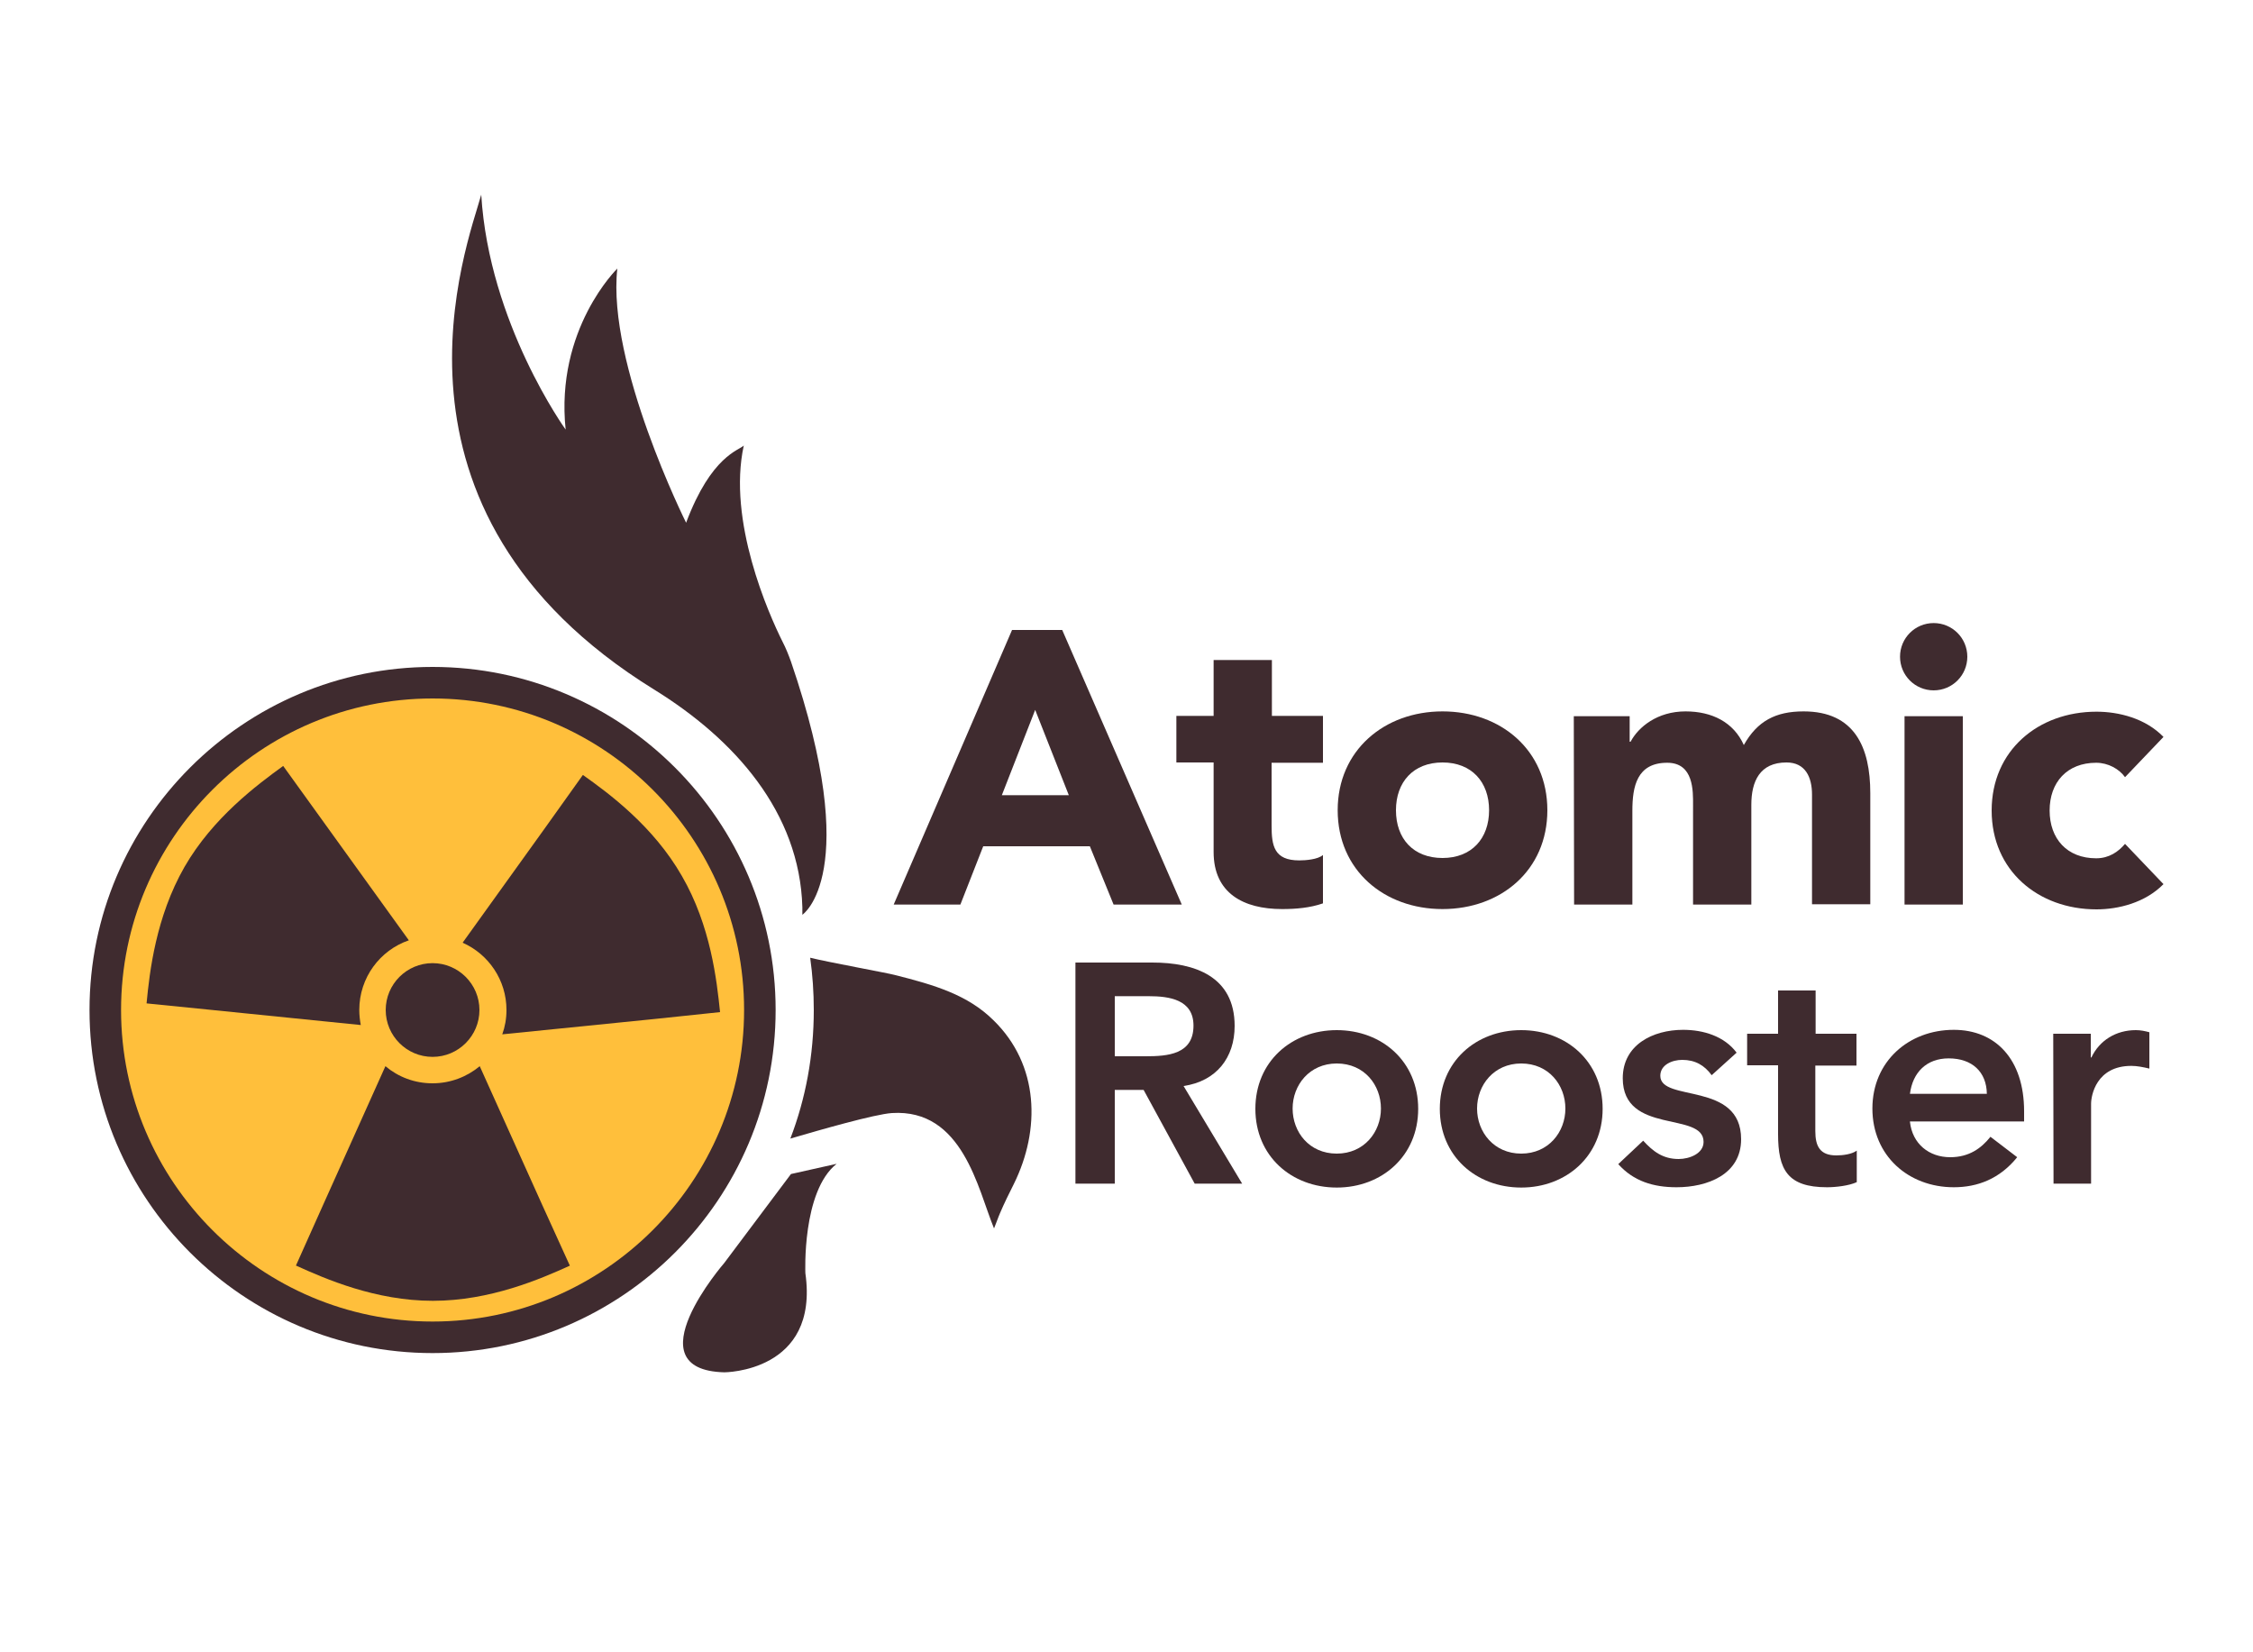 <?xml version="1.0" encoding="utf-8"?>
<!-- Generator: Adobe Illustrator 20.1.0, SVG Export Plug-In . SVG Version: 6.00 Build 0)  -->
<svg version="1.1" id="Layer_1" xmlns="http://www.w3.org/2000/svg" xmlns:xlink="http://www.w3.org/1999/xlink" x="0px" y="0px"
	 width="750px" height="550px" viewBox="0 0 750 550" style="enable-background:new 0 0 750 550;" xml:space="preserve">
<style type="text/css">
	.st0{fill:#FFFFFF;}
	.st1{fill:#3F2B2F;}
	.st2{fill:#FFBF3B;}
	.st3{fill:#231F20;}
</style>
<rect class="st0" width="750" height="550"/>
<g>
	<path class="st1" d="M337.5,394.1c-1.6,3.2-3.2,6.4-4.6,9.7c-0.5,1.1-1.9,5-2,5.1c-5.4-13.1-10.4-39.9-34-38.4
		c-5.8,0.4-23.9,5.6-33.8,8.5c5.1-13.3,7.8-27.7,7.8-42.8c0-5.9-0.4-11.7-1.2-17.4c5.6,1.4,25.8,5.1,28,5.7
		c13.6,3.4,24.5,6.7,33,15.1C346,354.5,346.4,376.1,337.5,394.1z"/>
	<g>
		<circle class="st2" cx="144" cy="336.2" r="108.9"/>
		<path class="st1" d="M144,450.4c-63,0-114.2-51.2-114.2-114.2S81.1,222,144,222s114.2,51.2,114.2,114.2S207,450.4,144,450.4z
			 M144,232.5c-57.2,0-103.7,46.5-103.7,103.7S86.9,439.9,144,439.9s103.7-46.5,103.7-103.7S201.2,232.5,144,232.5z"/>
	</g>
	<path class="st1" d="M189.7,421.3C189.7,421.3,189.6,421.3,189.7,421.3c-9.7,4.4-26.5,11.7-45.6,11.7s-35.8-7.3-45.5-11.7
		c0,0,0,0-0.1,0l9-20.1l20.8-46.3c4.3,3.6,9.7,5.7,15.7,5.7s11.5-2.2,15.7-5.7l20.9,46.4L189.7,421.3z"/>
	<path class="st1" d="M239.7,336.9L239.7,336.9l-21.9,2.3l-50.6,5.1c0.9-2.5,1.4-5.2,1.4-8.1c0-10-6-18.6-14.6-22.4l27.3-38L194,258
		h0.1c8.6,6.1,23.4,17,32.9,33.6C236.6,308.2,238.6,326.3,239.7,336.9z"/>
	<path class="st1" d="M119.6,336.2c0,1.7,0.2,3.4,0.5,5l-49.4-5L48.8,334v-0.1c1-10.5,3.1-28.7,12.6-45.3
		c9.5-16.5,24.3-27.4,32.8-33.6c0,0,0,0,0.1,0l12.9,17.9l28.9,40.1C126.5,316.3,119.6,325.4,119.6,336.2z"/>
	<g>
		<path class="st1" d="M159.6,336.2c0,8.6-7,15.6-15.6,15.6s-15.6-7-15.6-15.6s7-15.6,15.6-15.6S159.6,327.6,159.6,336.2z"/>
	</g>
	<path class="st3" d="M101.6,437.5C101.6,437.5,101.7,437.5,101.6,437.5L101.6,437.5L101.6,437.5z"/>
	<path class="st3" d="M196.9,437.4L196.9,437.4C196.8,437.4,196.9,437.4,196.9,437.4L196.9,437.4z"/>
	<path class="st1" d="M268.1,423.8c4.7,33-27,33-27,33c-30.9-0.8,0-36.4,0-36.4l22.2-29.6l15.2-3.4
		C266.9,396.6,268.1,423.8,268.1,423.8z"/>
	<path class="st1" d="M267.1,304.5c0-0.8,0-1.7,0-2.5c-0.9-31.6-22.5-55.9-49.4-72.5c-96.7-59.8-62-148.3-57.5-164.7
		c2.6,42.9,28.1,78.2,28.1,78.2c-3.5-33.5,17.2-53.6,17.2-53.6c-3.5,31.7,22.9,84.6,22.9,84.6c8.4-22.4,17.7-24.1,19.2-25.7
		c-5.5,25.1,8.3,56.1,12.9,65.3c1.1,2.1,2,4.4,2.8,6.6C287.5,290.9,267.1,304.5,267.1,304.5z"/>
	<g>
		<path class="st1" d="M336.9,209.7h16.7l39.8,91.4h-22.7l-7.9-19.4h-35.5l-7.6,19.4h-22.2L336.9,209.7z M344.6,236.3l-11.1,28.4
			h22.3L344.6,236.3z"/>
		<path class="st1" d="M440.3,253.9h-17v20.9c0,6.7,0.8,11.6,9.2,11.6c2.1,0,6.2-0.3,7.9-1.8v16.1c-4.3,1.5-9,1.9-13.6,1.9
			c-12.9,0-22.8-5.3-22.8-19v-29.8h-12.4v-15.5H404v-18.6h19.4v18.6h17v15.6H440.3z"/>
		<path class="st1" d="M480.2,236.8c19.4,0,34.9,12.9,34.9,32.9s-15.5,32.9-34.9,32.9s-34.9-12.9-34.9-32.9
			C445.3,249.8,460.8,236.8,480.2,236.8z M480.2,285.6c9.7,0,15.5-6.5,15.5-15.9s-5.8-15.9-15.5-15.9s-15.5,6.5-15.5,15.9
			C464.7,279.2,470.5,285.6,480.2,285.6z"/>
		<path class="st1" d="M523.9,238.4h18.6v8.5h0.3c2.6-4.9,8.9-10.1,18.3-10.1c8.8,0,16,3.6,19.4,11.2c4.5-8,10.6-11.2,19.9-11.2
			c17,0,22.2,12,22.2,27.2v37h-19.4v-36.5c0-5.8-2.2-10.7-8.5-10.7c-8.9,0-11.7,6.3-11.7,14.1v33.2h-19.4V268
			c0-4.6,0.3-14.1-8.6-14.1c-10.1,0-11.6,7.9-11.6,16v31.2H524L523.9,238.4L523.9,238.4z"/>
		<path class="st1" d="M643.7,207.4c6.2,0,11.2,5,11.2,11.2s-5,11.2-11.2,11.2s-11.2-5-11.2-11.2S637.5,207.4,643.7,207.4z
			 M634,238.4h19.4v62.7H634V238.4z"/>
		<path class="st1" d="M707.4,258.7c-1.9-2.7-5.6-4.8-9.6-4.8c-9.7,0-15.5,6.5-15.5,15.9s5.8,15.9,15.5,15.9c4.3,0,7.4-2.2,9.6-4.8
			l12.8,13.4c-6.1,6.2-15,8.4-22.3,8.4c-19.4,0-34.9-12.9-34.9-32.9s15.5-32.9,34.9-32.9c7.4,0,16.3,2.2,22.3,8.4L707.4,258.7z"/>
	</g>
	<g>
		<path class="st1" d="M358,320.4h25.6c14.1,0,27.4,4.6,27.4,21.1c0,10.6-6.1,18.4-17,20l19.5,32.5h-15.8l-17-31.2h-9.6V394H358
			V320.4z M381.3,351.6c7.4,0,16-0.6,16-10.2c0-8.7-8.1-9.8-14.9-9.8h-11.3v20H381.3z"/>
		<path class="st1" d="M445,342.9c15.1,0,27.1,10.5,27.1,26.2S460,395.3,445,395.3c-15.1,0-27.1-10.5-27.1-26.2
			S429.9,342.9,445,342.9z M445,384c9.1,0,14.7-7.2,14.7-15s-5.5-15-14.7-15c-9.1,0-14.7,7.2-14.7,15S435.8,384,445,384z"/>
		<path class="st1" d="M506.4,342.9c15.1,0,27.1,10.5,27.1,26.2s-12.1,26.2-27.1,26.2c-15.1,0-27.1-10.5-27.1-26.2
			S491.3,342.9,506.4,342.9z M506.4,384c9.1,0,14.7-7.2,14.7-15s-5.5-15-14.7-15c-9.1,0-14.7,7.2-14.7,15S497.3,384,506.4,384z"/>
		<path class="st1" d="M569.8,357.9c-2.4-3.3-5.5-5.1-9.8-5.1c-3.3,0-7.3,1.6-7.3,5.3c0,8.9,26.9,1.7,26.9,21.1
			c0,11.8-11.3,16-21.5,16c-7.7,0-14.3-2-19.4-7.7l8.3-7.8c3.2,3.5,6.5,6.1,11.8,6.1c3.6,0,8.3-1.8,8.3-5.7
			c0-10.3-26.9-2.2-26.9-21.2c0-11.1,10-16.1,20.1-16.1c6.7,0,13.7,2.1,17.8,7.6L569.8,357.9z"/>
		<path class="st1" d="M581.6,354.7v-10.6h10.3v-14.4h12.5v14.4H618v10.6h-13.7v21.8c0,5,1.5,8.1,7,8.1c2.2,0,5.2-0.4,6.8-1.6v10.5
			c-2.6,1.2-7,1.7-9.9,1.7c-13.2,0-16.3-5.9-16.3-17.7v-22.9h-10.3V354.7z"/>
		<path class="st1" d="M635.8,373.4c0.8,7.4,6.4,11.8,13.4,11.8c6.2,0,10.3-2.9,13.4-6.8l8.9,6.8c-5.8,7.2-13.2,10-21.1,10
			c-15.1,0-27.1-10.5-27.1-26.2s12.1-26.2,27.1-26.2c13.9,0,23.4,9.8,23.4,27.1v3.4h-38V373.4z M661.4,364.1
			c-0.1-7.3-4.9-11.8-12.7-11.8c-7.4,0-12,4.7-12.9,11.8H661.4z"/>
		<path class="st1" d="M683.5,344.1H696v7.9h0.2c2.7-5.7,8.2-9.1,14.8-9.1c1.6,0,3,0.3,4.5,0.7v12.1c-2.1-0.5-4.1-0.9-6-0.9
			c-11.7,0-13.4,9.9-13.4,12.6V394h-12.5L683.5,344.1L683.5,344.1z"/>
	</g>
</g>
</svg>
